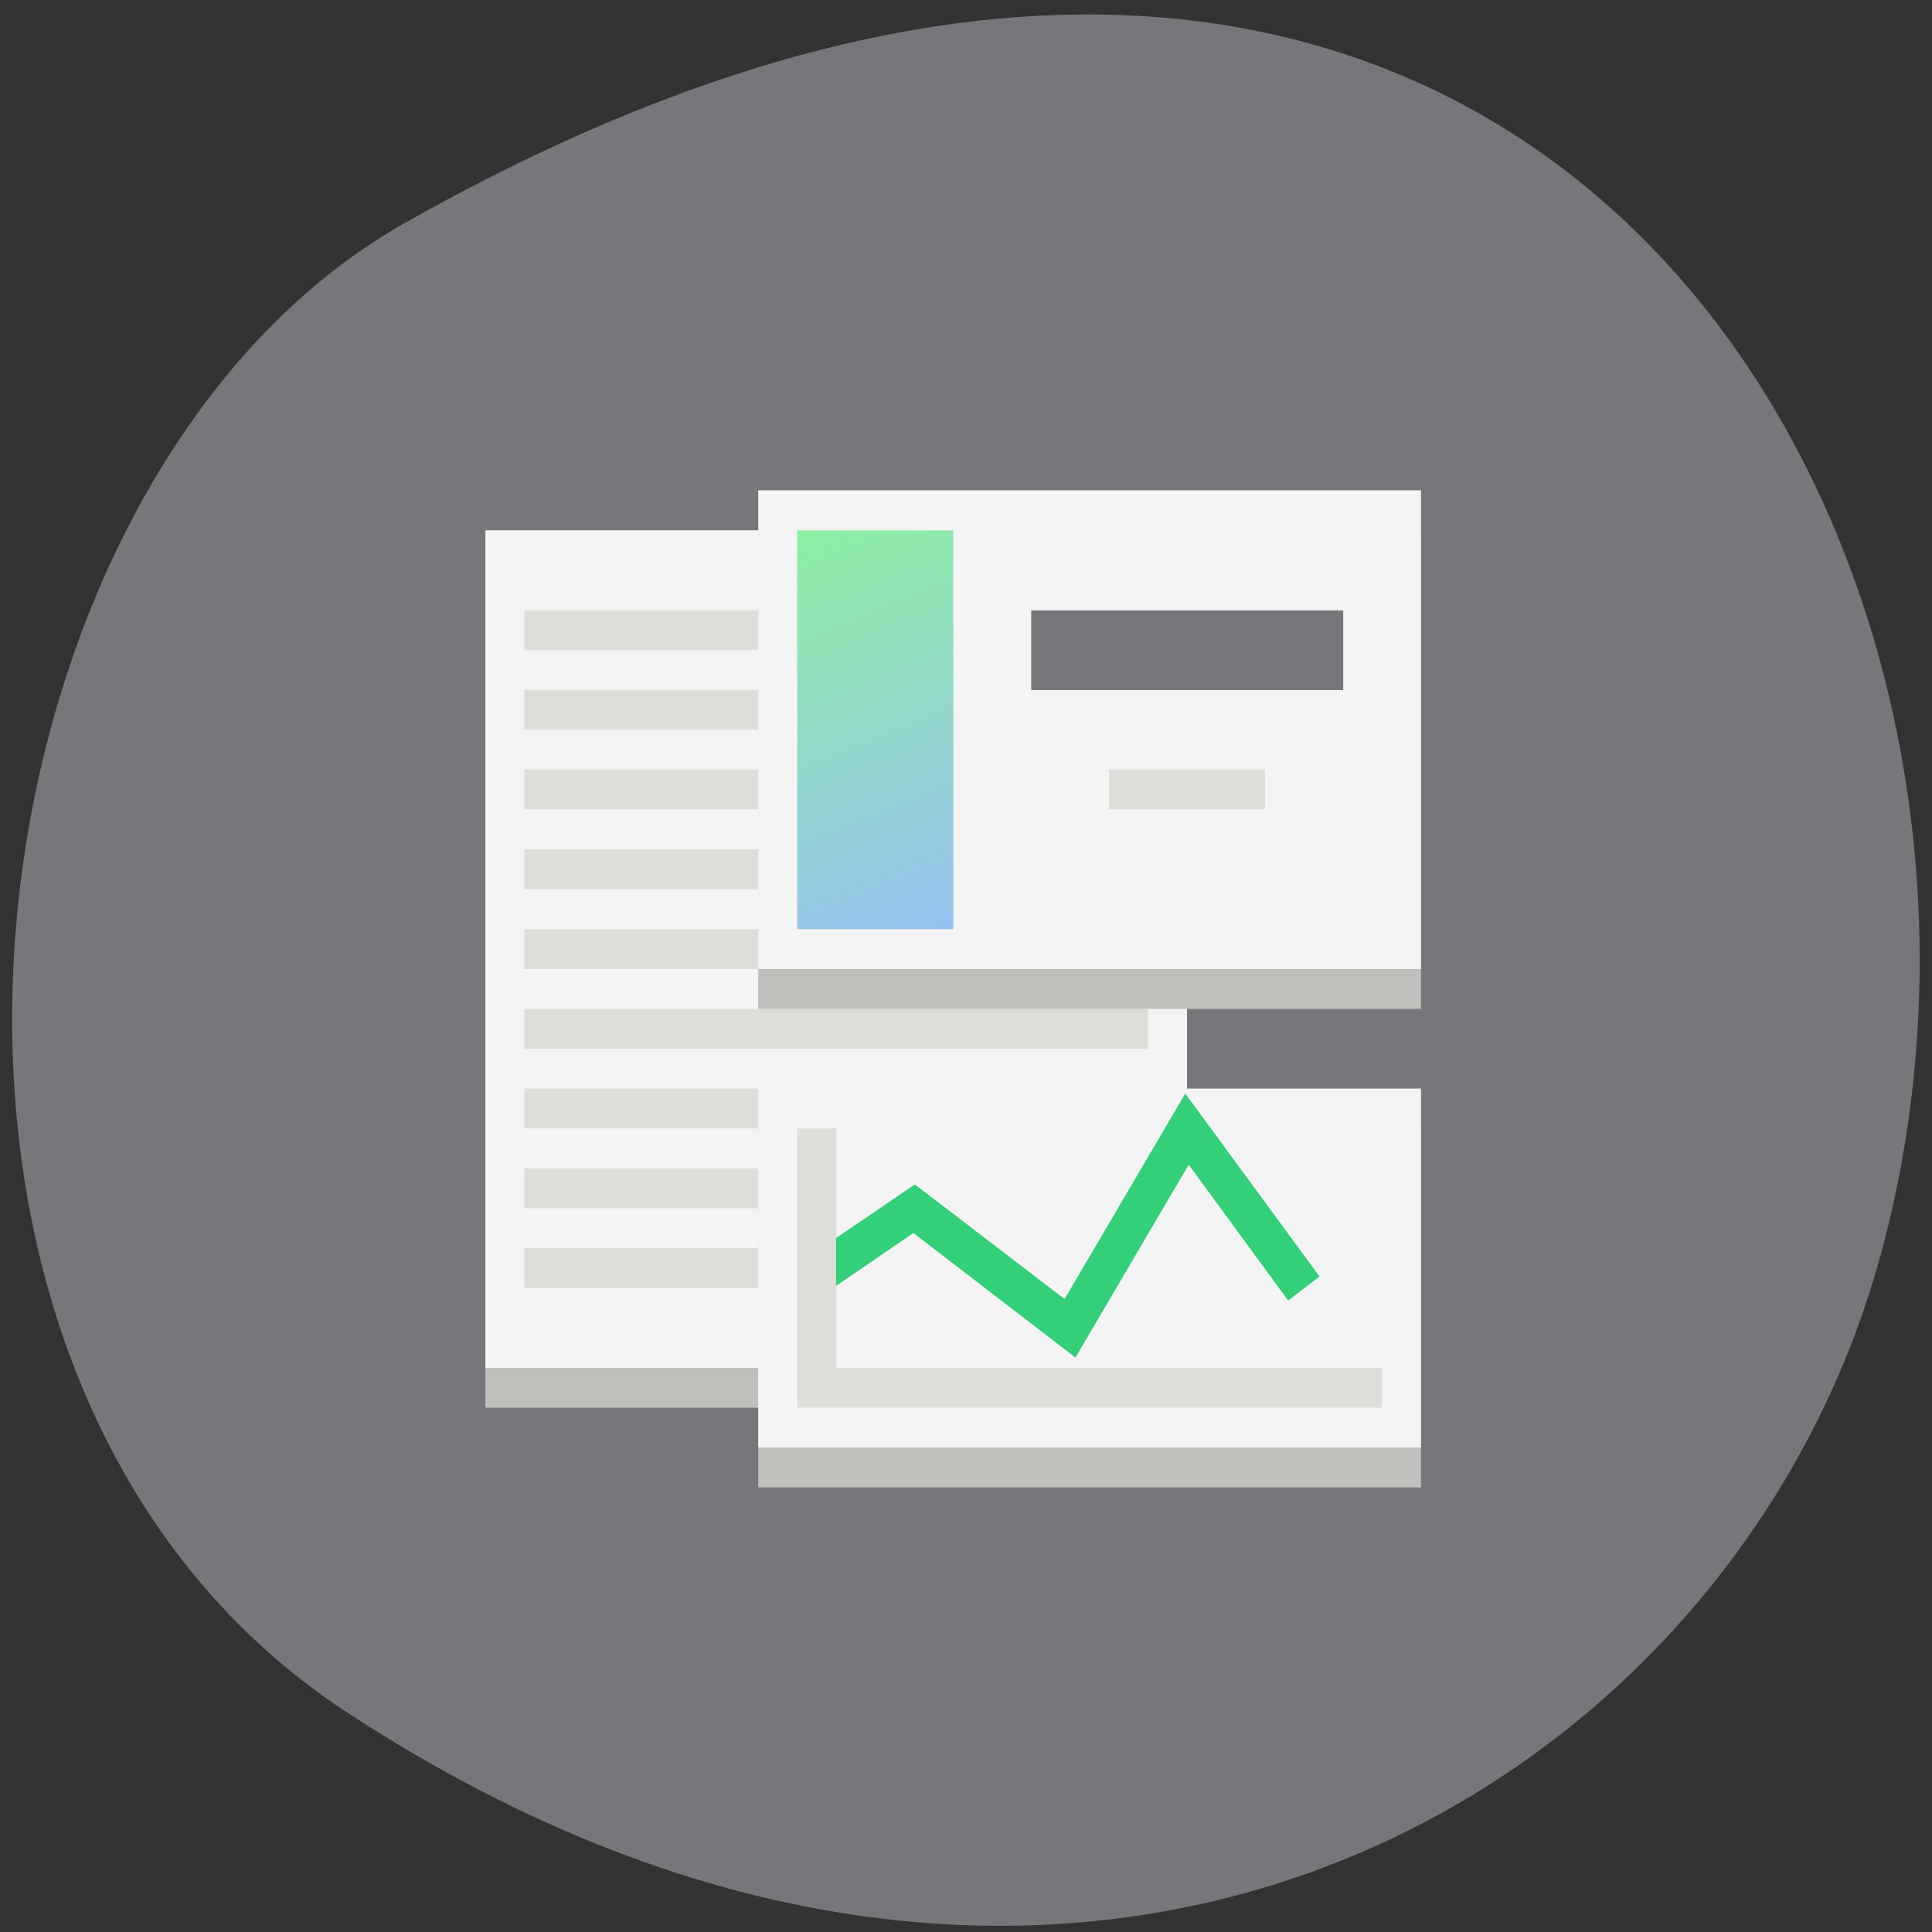 <svg xmlns="http://www.w3.org/2000/svg" viewBox="0 0 32 32"><rect x="0" y="0" width="32" height="32" fill="#333333" stroke="none"/><defs><linearGradient id="0" gradientUnits="userSpaceOnUse" x1="12" y1="5" x2="16" y2="15" gradientTransform="matrix(0.646 0 0 0.661 5.457 5.481)"><stop stop-color="#8eefa3"/><stop offset="1" stop-color="#97c1f1"/></linearGradient></defs><path d="m 5.754 28.367 c 11.902 7.785 22.746 1.504 25.32 -7.316 c 3.457 -11.859 -5.637 -27.965 -24.379 -17.352 c -7.449 4.215 -9.422 19.12 -0.941 24.668" fill="#77767a"/><path d="m 8.04 8.785 h 11.621 v 14.531 h -11.621" fill="#c0bfbb"/><path d="m 8.04 8.785 h 11.621 v 13.871 h -11.621" fill="#f5f4f4"/><path d="m 12.559 8.785 h 10.977 v 7.926 h -10.977" fill="#c0bfbb"/><path d="m 12.559 8.121 h 10.977 v 7.93 h -10.977" fill="#f5f4f4"/><path d="m 13.203 8.785 h 2.586 v 6.605 h -2.586" fill="url(#0)"/><path d="m 17.08 10.11 h 5.168 v 1.32 h -5.168" fill="#77767a"/><g fill="#deddd9"><path d="m 18.371 12.746 h 2.582 v 0.66 h -2.582"/><path d="m 8.684 20.672 h 10.332 v 0.66 h -10.332"/><path d="m 8.684 19.352 h 10.332 v 0.66 h -10.332"/><path d="m 8.684 18.03 h 10.332 v 0.66 h -10.332"/><path d="m 8.684 16.711 h 10.332 v 0.66 h -10.332"/><path d="m 8.684 15.391 h 3.875 v 0.66 h -3.875"/><path d="m 8.684 14.07 h 3.875 v 0.66 h -3.875"/><path d="m 8.684 12.746 h 3.875 v 0.66 h -3.875"/><path d="m 8.684 11.426 h 3.875 v 0.66 h -3.875"/><path d="m 8.684 10.11 h 3.875 v 0.66 h -3.875"/></g><path d="m 12.559 18.691 h 10.977 v 5.945 h -10.977" fill="#c0bfbb"/><path d="m 12.559 18.03 h 10.977 v 5.945 h -10.977" fill="#f5f4f4"/><g fill="#deddd9"><path d="m 13.203 18.691 h 0.648 v 4.625 h -0.648"/><path d="m 13.852 22.656 h 9.04 v 0.66 h -9.04"/></g><path d="m 19.633 18.11 l -2 3.406 l -2.48 -1.898 l -1.305 0.887 v 0.793 l 1.281 -0.875 l 2.684 2.063 l 1.875 -3.195 l 1.648 2.25 l 0.52 -0.398 l -2.227 -3.035" fill="#33d079"/></svg>